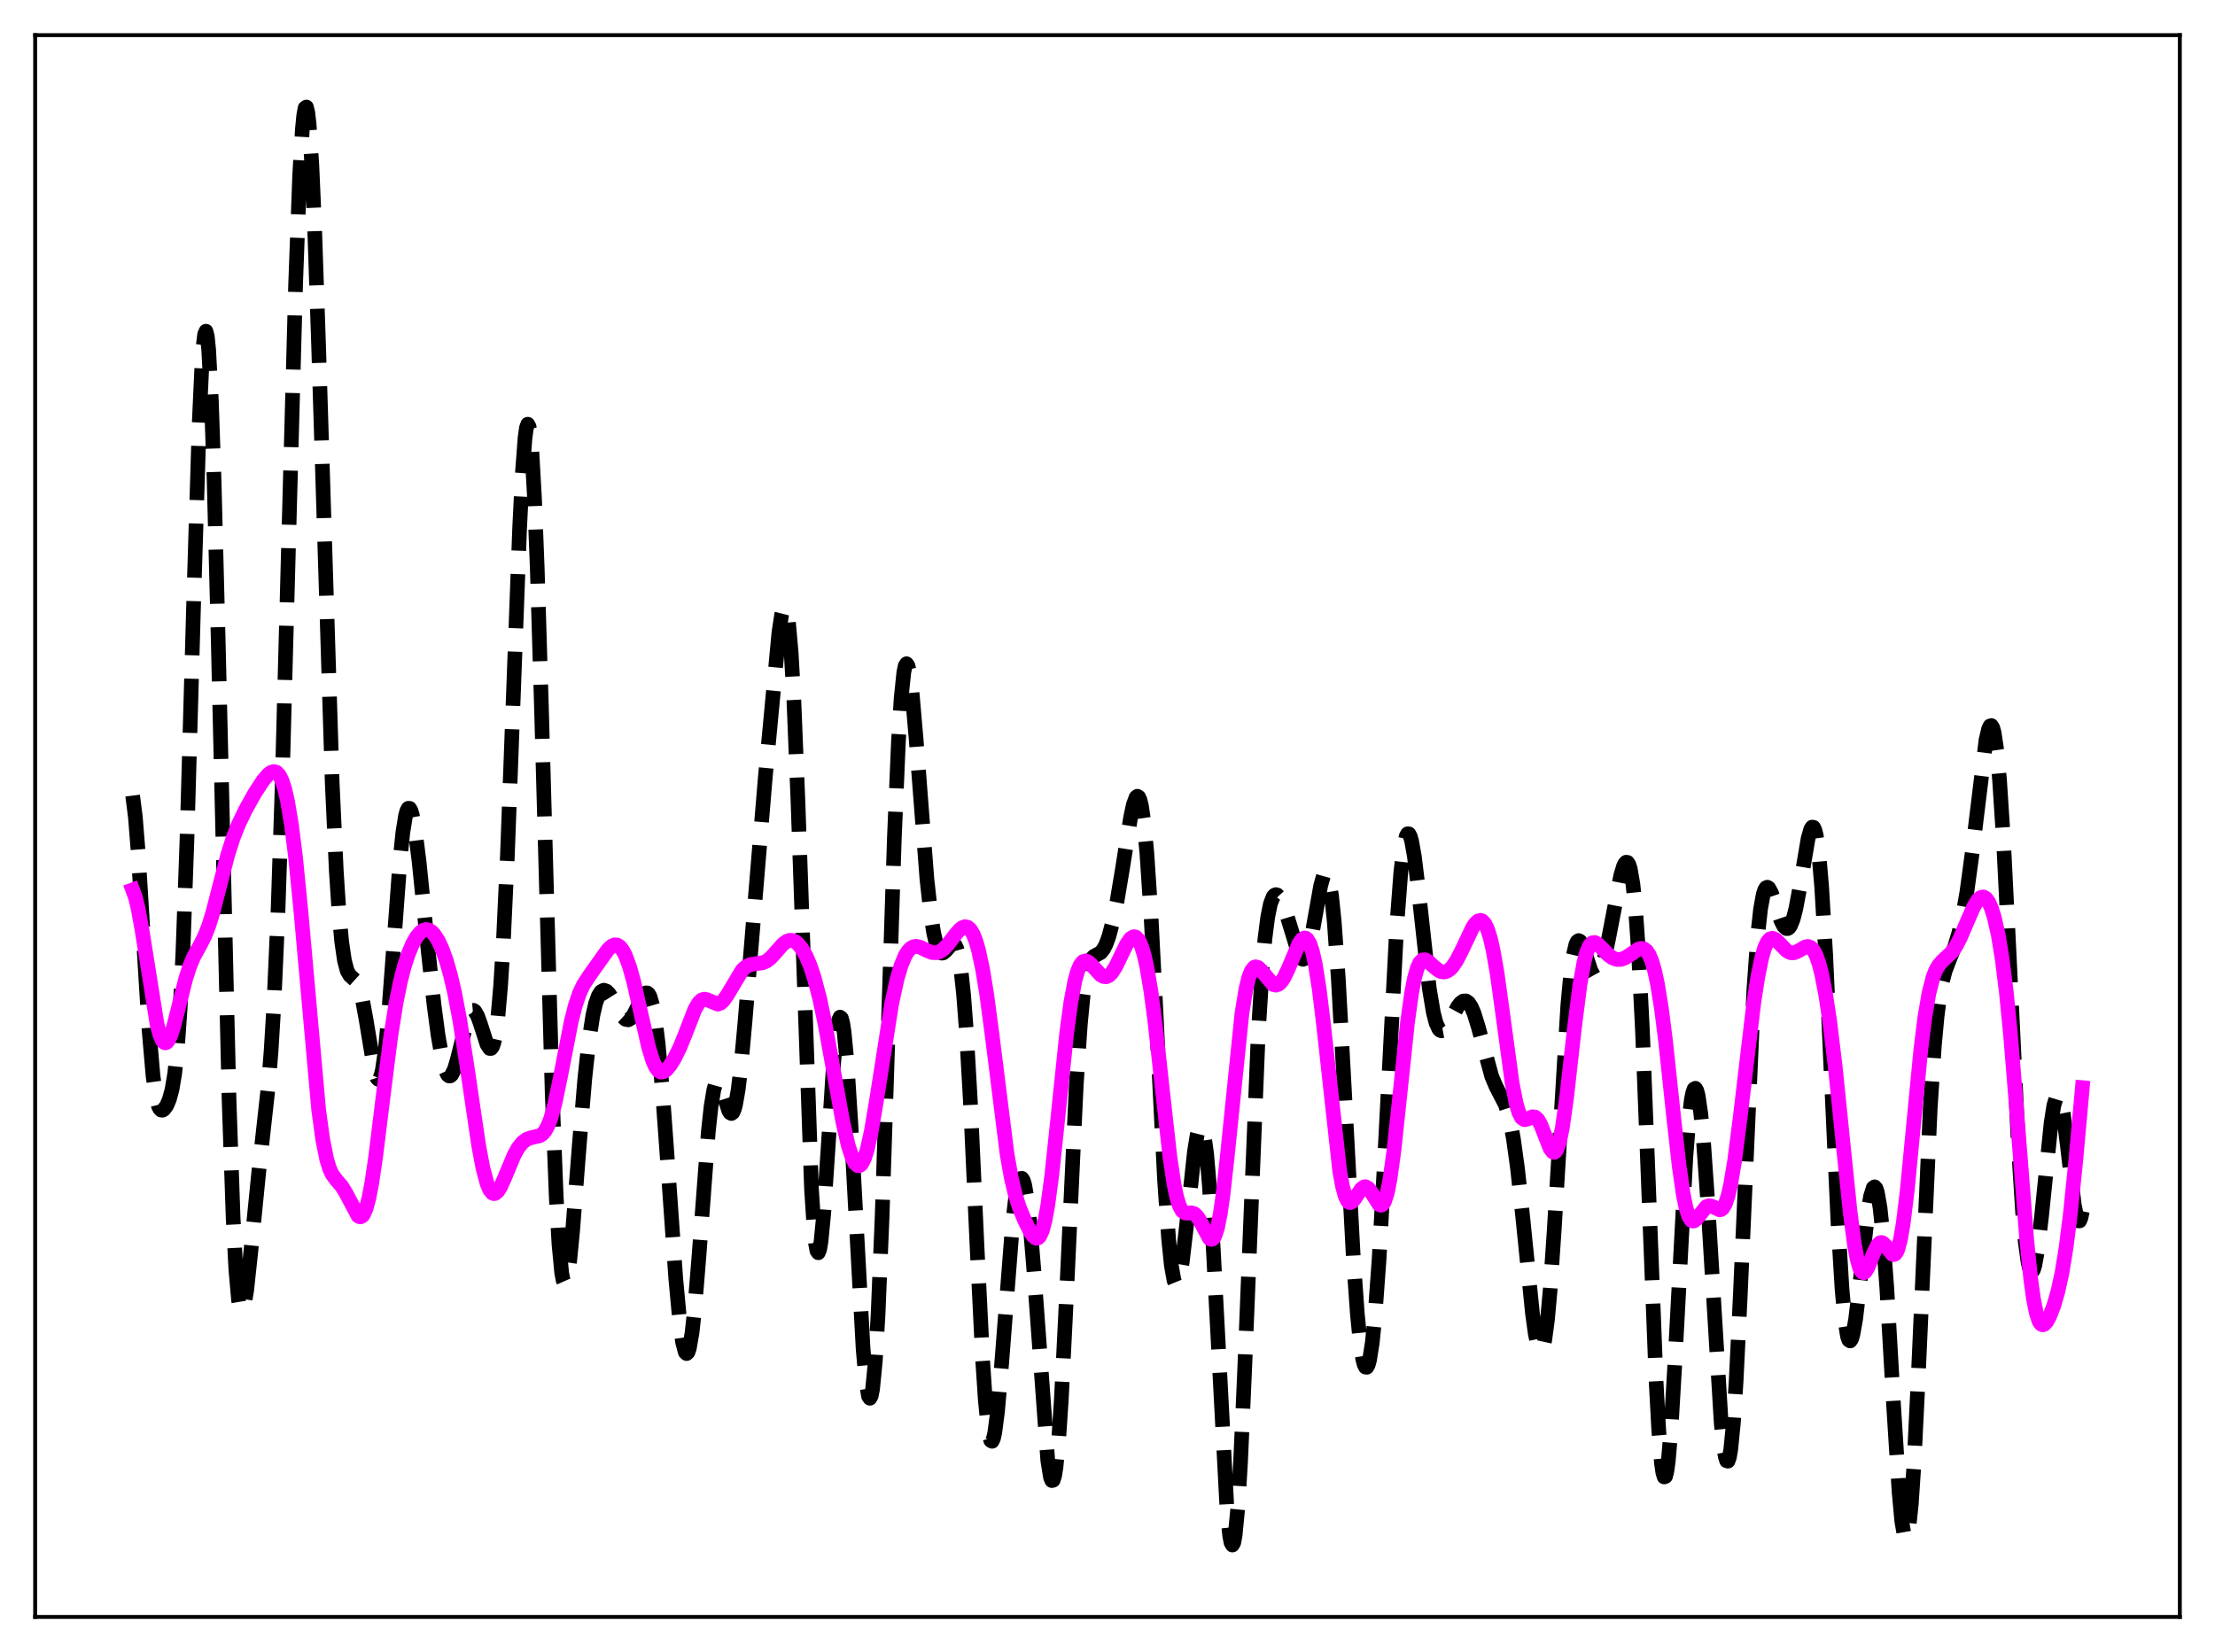 <?xml version="1.0" encoding="utf-8" standalone="no"?>
<!DOCTYPE svg PUBLIC "-//W3C//DTD SVG 1.1//EN"
  "http://www.w3.org/Graphics/SVG/1.1/DTD/svg11.dtd">
<svg xmlns:xlink="http://www.w3.org/1999/xlink" width="453.6pt" height="338.4pt" viewBox="0 0 453.6 338.4" xmlns="http://www.w3.org/2000/svg" version="1.1">
 <defs>
  <style type="text/css">*{stroke-linejoin: round; stroke-linecap: butt}</style>
 </defs>
 <g id="figure_1">
  <g id="patch_1">
   <path d="M 0 338.4 
L 453.6 338.4 
L 453.6 0 
L 0 0 
z
" style="fill: #ffffff"/>
  </g>
  <g id="axes_1">
   <g id="patch_2">
    <path d="M 7.2 331.2 
L 446.4 331.2 
L 446.4 7.2 
L 7.2 7.2 
z
" style="fill: #ffffff"/>
   </g>
   <g id="matplotlib.axis_1"/>
   <g id="matplotlib.axis_2"/>
   <g id="line2d_1">
    <path d="M 27.164 162.967 
L 27.72 167.359 
L 28.276 174.268 
L 29.388 192.624 
L 30.5 210.706 
L 31.334 220.36 
L 31.89 224.355 
L 32.446 226.564 
L 32.725 227.118 
L 33.003 227.379 
L 33.281 227.406 
L 33.559 227.246 
L 34.115 226.498 
L 34.671 225.219 
L 35.227 223.177 
L 35.783 219.846 
L 36.339 214.52 
L 36.895 206.482 
L 37.451 195.214 
L 38.285 172.092 
L 39.676 122.8 
L 40.788 86.805 
L 41.344 74.735 
L 41.622 70.826 
L 41.9 68.503 
L 42.178 67.847 
L 42.456 68.9 
L 42.734 71.66 
L 43.29 82.104 
L 43.846 98.405 
L 44.68 130.948 
L 46.905 225.156 
L 47.739 249.365 
L 48.295 260.033 
L 48.851 266.326 
L 49.129 267.947 
L 49.407 268.651 
L 49.685 268.529 
L 49.963 267.685 
L 50.519 264.27 
L 51.354 256.48 
L 53.022 239.768 
L 54.968 222.208 
L 55.524 215.159 
L 56.08 205.981 
L 56.914 187.18 
L 57.749 161.977 
L 59.139 109.782 
L 60.529 58.463 
L 61.363 35.951 
L 61.919 26.481 
L 62.197 23.643 
L 62.475 22.121 
L 62.753 21.927 
L 63.031 23.049 
L 63.309 25.451 
L 63.866 33.85 
L 64.422 46.448 
L 65.256 71.164 
L 68.036 160.457 
L 68.87 178.412 
L 69.426 186.972 
L 69.983 192.969 
L 70.539 196.762 
L 71.095 198.848 
L 71.651 199.808 
L 73.041 201.063 
L 73.597 202.324 
L 74.153 204.403 
L 74.987 208.967 
L 76.656 219.066 
L 77.212 220.814 
L 77.49 221.093 
L 77.768 220.914 
L 78.046 220.244 
L 78.324 219.068 
L 78.88 215.208 
L 79.436 209.52 
L 80.27 198.535 
L 81.939 175.886 
L 82.495 170.54 
L 83.051 167.049 
L 83.329 166.056 
L 83.607 165.569 
L 83.885 165.574 
L 84.163 166.048 
L 84.441 166.959 
L 84.997 169.929 
L 85.831 176.545 
L 87.499 193.024 
L 88.89 205.883 
L 89.724 212.148 
L 90.558 216.869 
L 91.114 218.98 
L 91.67 220.164 
L 91.948 220.394 
L 92.226 220.384 
L 92.504 220.14 
L 93.06 219.006 
L 93.616 217.16 
L 95.841 208.306 
L 96.397 207.207 
L 96.675 206.967 
L 96.953 206.941 
L 97.231 207.126 
L 97.787 208.068 
L 98.343 209.606 
L 99.733 213.929 
L 100.289 214.762 
L 100.568 214.758 
L 100.846 214.398 
L 101.124 213.627 
L 101.402 212.393 
L 101.958 208.352 
L 102.514 201.974 
L 103.07 193.106 
L 103.904 175.314 
L 105.016 145.494 
L 106.406 108.269 
L 106.963 97.079 
L 107.519 89.679 
L 107.797 87.67 
L 108.075 86.892 
L 108.353 87.391 
L 108.631 89.186 
L 108.909 92.272 
L 109.465 102.148 
L 110.021 116.439 
L 110.855 144.046 
L 113.08 223.979 
L 113.914 245.278 
L 114.47 254.909 
L 115.026 260.704 
L 115.304 262.208 
L 115.582 262.839 
L 115.86 262.658 
L 116.138 261.735 
L 116.694 257.994 
L 117.25 252.322 
L 118.64 234.403 
L 119.753 221.006 
L 120.587 213.296 
L 121.421 207.912 
L 121.977 205.524 
L 122.533 203.964 
L 123.089 203.105 
L 123.645 202.826 
L 124.201 203.016 
L 124.757 203.577 
L 125.592 204.898 
L 127.538 208.281 
L 128.094 208.785 
L 128.65 208.899 
L 129.206 208.58 
L 129.762 207.845 
L 130.596 206.178 
L 131.709 203.922 
L 132.265 203.38 
L 132.543 203.383 
L 132.821 203.617 
L 133.099 204.111 
L 133.655 205.985 
L 134.211 209.158 
L 134.767 213.674 
L 135.601 222.792 
L 136.713 238.114 
L 138.382 261.829 
L 139.216 270.844 
L 139.772 274.88 
L 140.328 276.988 
L 140.606 277.258 
L 140.884 276.989 
L 141.162 276.182 
L 141.718 273.006 
L 142.274 267.941 
L 143.108 257.68 
L 145.055 231.796 
L 145.611 226.665 
L 146.167 223.297 
L 146.445 222.301 
L 146.723 221.747 
L 147.001 221.602 
L 147.279 221.819 
L 147.835 223.086 
L 149.225 227.483 
L 149.503 227.937 
L 149.782 228.089 
L 150.06 227.894 
L 150.338 227.318 
L 150.616 226.34 
L 151.172 223.171 
L 151.728 218.498 
L 152.562 209.321 
L 156.733 159.082 
L 159.513 129.527 
L 160.069 125.889 
L 160.347 124.814 
L 160.625 124.348 
L 160.903 124.572 
L 161.181 125.558 
L 161.459 127.365 
L 162.015 133.599 
L 162.572 143.383 
L 163.406 164.038 
L 166.186 243.589 
L 166.742 252.116 
L 167.02 254.731 
L 167.298 256.221 
L 167.576 256.605 
L 167.854 255.937 
L 168.132 254.299 
L 168.689 248.566 
L 169.523 236.006 
L 170.635 218.69 
L 171.191 212.446 
L 171.747 208.931 
L 172.025 208.339 
L 172.303 208.557 
L 172.581 209.581 
L 172.859 211.389 
L 173.415 217.173 
L 174.249 230.229 
L 176.752 276.31 
L 177.308 282.643 
L 177.864 286.004 
L 178.142 286.414 
L 178.42 285.917 
L 178.698 284.485 
L 179.254 278.775 
L 179.81 269.369 
L 180.645 249.193 
L 181.757 214.879 
L 183.147 171.744 
L 183.981 152.032 
L 184.537 143.026 
L 185.093 137.689 
L 185.371 136.388 
L 185.649 135.955 
L 185.927 136.336 
L 186.205 137.464 
L 186.762 141.626 
L 187.596 151.243 
L 189.82 180.072 
L 190.654 187.599 
L 191.21 191.125 
L 191.766 193.491 
L 192.322 194.807 
L 192.6 195.12 
L 192.879 195.238 
L 193.157 195.187 
L 193.713 194.716 
L 194.825 193.422 
L 195.103 193.305 
L 195.381 193.378 
L 195.659 193.698 
L 195.937 194.321 
L 196.215 195.303 
L 196.771 198.534 
L 197.327 203.708 
L 197.883 210.974 
L 198.717 225.577 
L 200.108 255.871 
L 201.22 278.42 
L 201.776 286.811 
L 202.332 292.454 
L 202.61 294.144 
L 202.888 295.063 
L 203.166 295.224 
L 203.444 294.658 
L 203.722 293.412 
L 204.278 289.132 
L 205.112 279.454 
L 207.337 250.846 
L 207.893 246.032 
L 208.449 242.829 
L 208.727 241.883 
L 209.005 241.394 
L 209.283 241.367 
L 209.561 241.808 
L 209.839 242.715 
L 210.395 245.904 
L 210.951 250.828 
L 211.786 260.98 
L 214.566 299.147 
L 215.122 302.592 
L 215.4 303.275 
L 215.678 303.2 
L 215.956 302.341 
L 216.234 300.688 
L 216.79 295.06 
L 217.346 286.619 
L 218.181 269.996 
L 220.405 222.196 
L 221.239 209.771 
L 221.795 203.997 
L 222.351 200.081 
L 222.907 197.703 
L 223.463 196.448 
L 224.02 195.885 
L 225.41 195.121 
L 225.966 194.435 
L 226.522 193.346 
L 227.078 191.818 
L 227.912 188.701 
L 228.746 184.639 
L 229.858 177.985 
L 231.527 167.462 
L 232.083 164.86 
L 232.639 163.334 
L 232.917 163.1 
L 233.195 163.282 
L 233.473 163.919 
L 233.751 165.044 
L 234.307 168.848 
L 234.863 174.766 
L 235.697 187.304 
L 236.81 208.829 
L 238.478 241.645 
L 239.312 253.741 
L 239.868 259.177 
L 240.424 262.289 
L 240.702 262.97 
L 240.98 263.086 
L 241.258 262.667 
L 241.536 261.75 
L 242.092 258.611 
L 242.927 251.539 
L 244.595 235.961 
L 245.151 232.507 
L 245.429 231.407 
L 245.707 230.795 
L 245.985 230.717 
L 246.263 231.208 
L 246.541 232.295 
L 247.097 236.302 
L 247.653 242.718 
L 248.488 256.309 
L 251.268 309.197 
L 251.824 314.594 
L 252.102 316.001 
L 252.38 316.473 
L 252.658 315.98 
L 252.936 314.513 
L 253.492 308.735 
L 254.048 299.498 
L 254.883 280.662 
L 257.663 211.766 
L 258.497 198.439 
L 259.053 192.195 
L 259.609 187.856 
L 260.165 185.129 
L 260.721 183.692 
L 261 183.363 
L 261.278 183.248 
L 261.556 183.319 
L 262.112 183.925 
L 262.668 185.028 
L 263.502 187.383 
L 266.004 195.558 
L 266.56 196.385 
L 266.838 196.5 
L 267.117 196.39 
L 267.395 196.043 
L 267.951 194.625 
L 268.507 192.311 
L 269.341 187.668 
L 270.453 181.434 
L 271.009 179.444 
L 271.287 178.953 
L 271.565 178.872 
L 271.843 179.247 
L 272.121 180.112 
L 272.677 183.399 
L 273.234 188.789 
L 274.068 200.468 
L 275.18 220.764 
L 277.126 257.342 
L 277.96 269.069 
L 278.516 274.709 
L 279.072 278.394 
L 279.351 279.47 
L 279.629 280.028 
L 279.907 280.063 
L 280.185 279.578 
L 280.463 278.574 
L 281.019 275.046 
L 281.575 269.571 
L 282.409 258.068 
L 283.521 237.986 
L 286.024 189.794 
L 286.858 178.769 
L 287.414 173.943 
L 287.97 171.301 
L 288.248 170.794 
L 288.526 170.807 
L 288.804 171.312 
L 289.082 172.273 
L 289.638 175.384 
L 290.472 182.22 
L 292.697 202.436 
L 293.531 207.429 
L 294.087 209.554 
L 294.643 210.757 
L 294.921 211.048 
L 295.199 211.158 
L 295.477 211.107 
L 296.033 210.619 
L 296.867 209.256 
L 298.536 206.165 
L 299.092 205.454 
L 299.648 205.05 
L 300.204 205.02 
L 300.76 205.418 
L 301.316 206.274 
L 301.872 207.582 
L 302.706 210.274 
L 305.487 220.494 
L 306.321 222.468 
L 308.267 226.244 
L 308.823 227.943 
L 309.379 230.262 
L 309.935 233.319 
L 310.77 239.364 
L 311.882 249.741 
L 313.828 269.032 
L 314.384 273.1 
L 314.94 275.805 
L 315.218 276.535 
L 315.496 276.8 
L 315.774 276.572 
L 316.052 275.828 
L 316.331 274.556 
L 316.887 270.432 
L 317.443 264.306 
L 318.277 252.02 
L 321.057 205.973 
L 321.613 199.953 
L 322.169 195.77 
L 322.726 193.406 
L 323.004 192.85 
L 323.282 192.661 
L 323.56 192.794 
L 323.838 193.195 
L 324.394 194.576 
L 325.784 198.789 
L 326.34 199.801 
L 326.618 200.039 
L 326.896 200.079 
L 327.174 199.915 
L 327.452 199.548 
L 328.008 198.237 
L 328.564 196.249 
L 329.399 192.329 
L 331.901 179.333 
L 332.457 177.485 
L 332.735 176.903 
L 333.013 176.608 
L 333.291 176.649 
L 333.569 177.074 
L 333.847 177.933 
L 334.403 181.144 
L 334.96 186.618 
L 335.516 194.56 
L 336.35 211.055 
L 337.462 239.573 
L 339.13 282.672 
L 339.686 292.943 
L 340.242 299.709 
L 340.52 301.625 
L 340.798 302.528 
L 341.077 302.426 
L 341.355 301.347 
L 341.633 299.344 
L 342.189 292.887 
L 343.023 278.645 
L 345.247 236.895 
L 345.803 229.924 
L 346.359 225.272 
L 346.637 223.865 
L 346.915 223.081 
L 347.194 222.916 
L 347.472 223.361 
L 347.75 224.399 
L 348.306 228.167 
L 348.862 233.992 
L 349.696 245.873 
L 352.476 291.493 
L 353.032 296.744 
L 353.311 298.356 
L 353.589 299.219 
L 353.867 299.29 
L 354.145 298.546 
L 354.423 296.978 
L 354.979 291.422 
L 355.535 282.894 
L 356.369 265.731 
L 359.149 202.924 
L 359.984 191.232 
L 360.54 186.176 
L 361.096 183.148 
L 361.374 182.304 
L 361.652 181.848 
L 361.93 181.73 
L 362.208 181.898 
L 362.764 182.891 
L 363.598 185.307 
L 364.71 188.577 
L 365.266 189.684 
L 365.823 190.204 
L 366.101 190.205 
L 366.379 190.017 
L 366.657 189.633 
L 367.213 188.259 
L 367.769 186.098 
L 368.603 181.622 
L 370.271 171.753 
L 370.827 169.827 
L 371.105 169.418 
L 371.383 169.463 
L 371.661 170.019 
L 371.94 171.132 
L 372.496 175.162 
L 373.052 181.675 
L 373.886 195.75 
L 374.998 219.961 
L 376.388 250.379 
L 377.222 264.069 
L 377.778 270.197 
L 378.335 273.706 
L 378.613 274.493 
L 378.891 274.671 
L 379.169 274.281 
L 379.447 273.371 
L 380.003 270.237 
L 380.837 263.273 
L 382.505 248.355 
L 383.061 245.048 
L 383.617 243.296 
L 383.895 243.102 
L 384.174 243.4 
L 384.452 244.21 
L 385.008 247.402 
L 385.564 252.653 
L 386.398 263.942 
L 387.788 288.002 
L 388.9 305.6 
L 389.456 311.609 
L 390.012 314.81 
L 390.291 315.2 
L 390.569 314.735 
L 390.847 313.402 
L 391.403 308.178 
L 391.959 299.832 
L 392.793 282.827 
L 395.295 226.776 
L 396.129 214.206 
L 396.686 208.22 
L 397.242 203.907 
L 397.798 200.916 
L 398.354 198.847 
L 399.188 196.647 
L 400.3 193.878 
L 401.134 191.125 
L 401.968 187.429 
L 402.803 182.618 
L 403.915 174.405 
L 406.695 151.627 
L 407.251 149.265 
L 407.529 148.704 
L 407.807 148.621 
L 408.085 149.057 
L 408.363 150.04 
L 408.92 153.728 
L 409.476 159.717 
L 410.31 172.624 
L 411.422 195.015 
L 413.368 235.415 
L 414.202 248.338 
L 414.758 254.521 
L 415.315 258.546 
L 415.593 259.731 
L 415.871 260.369 
L 416.149 260.475 
L 416.427 260.07 
L 416.705 259.182 
L 417.261 256.11 
L 418.095 249.006 
L 420.041 229.97 
L 420.597 226.436 
L 421.154 224.586 
L 421.432 224.367 
L 421.71 224.63 
L 421.988 225.366 
L 422.544 228.146 
L 423.378 234.769 
L 424.768 246.699 
L 425.324 249.478 
L 425.602 250.083 
L 425.88 250.08 
L 426.158 249.424 
L 426.436 248.091 
L 426.436 248.091 
" clip-path="url(#pbbfacbe1d3)" style="fill: none; stroke-dasharray: 11.1,4.8; stroke-dashoffset: 0; stroke: #000000; stroke-width: 3"/>
   </g>
   <g id="line2d_2">
    <path d="M 27.164 182.267 
L 27.72 183.768 
L 28.276 186.042 
L 29.11 190.658 
L 32.168 209.853 
L 32.725 211.921 
L 33.281 213.188 
L 33.559 213.507 
L 33.837 213.618 
L 34.115 213.527 
L 34.393 213.243 
L 34.949 212.151 
L 35.505 210.482 
L 36.617 206.118 
L 38.007 200.574 
L 38.842 197.949 
L 39.676 195.965 
L 41.066 193.443 
L 41.9 191.799 
L 42.734 189.681 
L 43.568 186.986 
L 44.959 181.583 
L 46.627 175.146 
L 47.739 171.646 
L 48.851 168.835 
L 50.241 165.941 
L 52.188 162.443 
L 53.856 159.888 
L 54.968 158.599 
L 55.524 158.192 
L 56.08 158.03 
L 56.636 158.198 
L 57.193 158.787 
L 57.749 159.893 
L 58.305 161.606 
L 58.861 163.998 
L 59.695 168.966 
L 60.529 175.624 
L 61.641 186.859 
L 65.256 227.296 
L 66.09 233.417 
L 66.924 237.559 
L 67.48 239.349 
L 68.036 240.549 
L 68.87 241.687 
L 69.983 242.982 
L 70.817 244.334 
L 73.319 249.046 
L 73.597 249.223 
L 73.875 249.247 
L 74.153 249.102 
L 74.431 248.769 
L 74.987 247.507 
L 75.543 245.419 
L 76.1 242.536 
L 76.934 236.947 
L 78.324 225.666 
L 79.992 212.456 
L 81.104 205.426 
L 81.939 201.285 
L 82.773 198.008 
L 83.607 195.438 
L 84.441 193.442 
L 85.275 191.947 
L 86.109 190.939 
L 86.665 190.549 
L 87.221 190.393 
L 87.777 190.479 
L 88.334 190.806 
L 88.89 191.37 
L 89.724 192.648 
L 90.558 194.433 
L 91.392 196.744 
L 92.226 199.638 
L 93.06 203.189 
L 94.172 209.036 
L 95.563 217.956 
L 98.065 234.888 
L 98.899 239.277 
L 99.733 242.422 
L 100.289 243.73 
L 100.846 244.396 
L 101.124 244.499 
L 101.402 244.458 
L 101.958 243.991 
L 102.514 243.1 
L 103.348 241.246 
L 105.294 236.586 
L 106.128 235.095 
L 106.963 234.046 
L 107.797 233.403 
L 108.631 233.074 
L 110.577 232.619 
L 111.133 232.229 
L 111.689 231.557 
L 112.245 230.516 
L 112.802 229.048 
L 113.636 226.015 
L 114.748 220.694 
L 116.972 209.285 
L 117.806 205.995 
L 118.64 203.516 
L 119.475 201.733 
L 120.587 200.018 
L 123.089 196.481 
L 124.479 194.536 
L 125.314 193.76 
L 125.87 193.531 
L 126.426 193.588 
L 126.982 193.967 
L 127.538 194.688 
L 128.094 195.763 
L 128.928 198.032 
L 129.762 201.024 
L 131.152 207.146 
L 132.821 214.484 
L 133.655 217.21 
L 134.211 218.474 
L 134.767 219.262 
L 135.323 219.598 
L 135.879 219.539 
L 136.435 219.165 
L 137.269 218.176 
L 138.104 216.832 
L 139.216 214.587 
L 140.328 211.829 
L 142.274 206.804 
L 143.108 205.372 
L 143.665 204.845 
L 144.221 204.663 
L 144.777 204.766 
L 147.001 205.683 
L 147.557 205.477 
L 148.113 204.991 
L 148.947 203.807 
L 152.006 198.686 
L 152.84 197.951 
L 153.674 197.565 
L 154.786 197.398 
L 156.177 197.212 
L 157.011 196.845 
L 157.845 196.189 
L 158.957 194.952 
L 160.347 193.379 
L 161.181 192.773 
L 161.737 192.6 
L 162.294 192.634 
L 162.85 192.878 
L 163.406 193.324 
L 164.24 194.358 
L 165.074 195.832 
L 165.908 197.786 
L 166.742 200.281 
L 167.854 204.527 
L 168.967 209.787 
L 170.635 218.997 
L 172.581 229.703 
L 173.693 234.581 
L 174.528 237.169 
L 175.084 238.255 
L 175.64 238.764 
L 175.918 238.786 
L 176.196 238.648 
L 176.474 238.347 
L 177.03 237.25 
L 177.586 235.507 
L 178.42 231.774 
L 179.532 225.183 
L 182.591 205.655 
L 183.703 200.549 
L 184.537 197.731 
L 185.371 195.744 
L 185.927 194.844 
L 186.483 194.251 
L 187.04 193.929 
L 187.596 193.835 
L 188.43 194.012 
L 189.82 194.698 
L 190.932 195.123 
L 191.766 195.152 
L 192.322 194.99 
L 193.157 194.458 
L 193.991 193.613 
L 195.659 191.429 
L 196.493 190.46 
L 197.049 190.015 
L 197.605 189.813 
L 198.161 189.923 
L 198.717 190.406 
L 199.274 191.321 
L 199.83 192.716 
L 200.386 194.628 
L 201.22 198.516 
L 202.054 203.608 
L 203.166 211.981 
L 206.225 236.344 
L 207.059 241.07 
L 207.893 244.626 
L 208.727 247.265 
L 209.839 249.986 
L 210.951 252.236 
L 211.508 253.091 
L 212.064 253.586 
L 212.342 253.643 
L 212.62 253.541 
L 212.898 253.259 
L 213.454 252.073 
L 214.01 249.968 
L 214.566 246.907 
L 215.4 240.654 
L 216.512 230.136 
L 218.459 211.445 
L 219.293 205.311 
L 220.127 200.885 
L 220.683 198.897 
L 221.239 197.619 
L 221.795 196.961 
L 222.351 196.815 
L 222.907 197.056 
L 223.742 197.873 
L 225.41 199.706 
L 225.966 200.021 
L 226.522 200.077 
L 227.078 199.843 
L 227.634 199.314 
L 228.468 198.029 
L 229.58 195.729 
L 230.693 193.441 
L 231.527 192.246 
L 232.083 191.886 
L 232.361 191.871 
L 232.639 191.977 
L 233.195 192.589 
L 233.751 193.784 
L 234.307 195.607 
L 234.863 198.089 
L 235.697 203.058 
L 236.532 209.418 
L 237.922 222.133 
L 239.59 237.057 
L 240.424 242.604 
L 240.98 245.247 
L 241.536 247.025 
L 242.092 248.033 
L 242.649 248.445 
L 243.205 248.494 
L 244.039 248.434 
L 244.595 248.615 
L 245.151 249.128 
L 245.707 249.989 
L 247.653 253.652 
L 247.931 253.846 
L 248.209 253.853 
L 248.488 253.646 
L 248.766 253.199 
L 249.322 251.513 
L 249.878 248.724 
L 250.434 244.869 
L 251.268 237.434 
L 254.326 207.6 
L 255.161 202.527 
L 255.717 200.26 
L 256.273 198.833 
L 256.829 198.145 
L 257.107 198.034 
L 257.663 198.189 
L 258.219 198.709 
L 260.721 201.661 
L 261.278 201.797 
L 261.834 201.611 
L 262.39 201.091 
L 262.946 200.258 
L 263.78 198.53 
L 266.004 193.284 
L 266.56 192.475 
L 267.117 192.126 
L 267.395 192.163 
L 267.673 192.358 
L 268.229 193.278 
L 268.785 194.963 
L 269.341 197.461 
L 270.175 202.72 
L 271.009 209.581 
L 274.346 239.82 
L 274.902 242.894 
L 275.458 244.974 
L 276.014 246.081 
L 276.292 246.302 
L 276.57 246.333 
L 276.848 246.2 
L 277.404 245.574 
L 278.794 243.507 
L 279.351 243.109 
L 279.629 243.079 
L 280.185 243.375 
L 280.741 244.087 
L 282.409 246.711 
L 282.687 246.858 
L 282.965 246.827 
L 283.243 246.588 
L 283.521 246.117 
L 284.077 244.407 
L 284.633 241.629 
L 285.468 235.6 
L 286.58 225.165 
L 288.248 209.329 
L 289.082 203.36 
L 289.638 200.456 
L 290.194 198.425 
L 290.75 197.195 
L 291.306 196.635 
L 291.863 196.586 
L 292.419 196.883 
L 293.531 197.914 
L 294.643 198.811 
L 295.199 199.048 
L 295.755 199.098 
L 296.311 198.948 
L 296.867 198.591 
L 297.423 198.028 
L 298.258 196.815 
L 299.37 194.643 
L 301.594 189.953 
L 302.15 189.139 
L 302.706 188.632 
L 303.262 188.514 
L 303.54 188.626 
L 304.097 189.235 
L 304.653 190.415 
L 305.209 192.211 
L 305.765 194.645 
L 306.599 199.44 
L 307.711 207.478 
L 309.657 221.796 
L 310.492 226.058 
L 311.048 227.904 
L 311.604 228.959 
L 312.16 229.345 
L 312.716 229.264 
L 313.828 228.753 
L 314.384 228.82 
L 314.94 229.324 
L 315.496 230.3 
L 316.331 232.426 
L 317.443 235.249 
L 317.999 235.974 
L 318.277 236.038 
L 318.555 235.868 
L 318.833 235.439 
L 319.389 233.767 
L 319.945 231.011 
L 320.779 225.121 
L 322.448 210.344 
L 323.56 201.649 
L 324.394 197.023 
L 324.95 194.978 
L 325.506 193.716 
L 326.062 193.127 
L 326.618 193.062 
L 327.174 193.363 
L 328.008 194.178 
L 329.399 195.625 
L 330.233 196.221 
L 331.067 196.523 
L 331.901 196.523 
L 332.735 196.246 
L 333.847 195.545 
L 335.516 194.409 
L 336.072 194.254 
L 336.628 194.341 
L 337.184 194.759 
L 337.74 195.598 
L 338.296 196.946 
L 338.852 198.881 
L 339.408 201.462 
L 340.242 206.598 
L 341.077 213.155 
L 342.745 228.814 
L 343.857 238.748 
L 344.691 244.547 
L 345.247 247.302 
L 345.803 249.095 
L 346.359 249.977 
L 346.637 250.117 
L 346.915 250.088 
L 347.472 249.639 
L 349.418 247.177 
L 349.974 246.967 
L 350.53 247.067 
L 352.198 247.825 
L 352.476 247.745 
L 352.754 247.534 
L 353.311 246.635 
L 353.867 245.001 
L 354.423 242.582 
L 355.257 237.555 
L 356.369 228.855 
L 359.149 205.405 
L 359.984 200.009 
L 360.818 195.989 
L 361.374 194.135 
L 361.93 192.927 
L 362.486 192.307 
L 363.042 192.184 
L 363.598 192.438 
L 364.432 193.241 
L 365.823 194.688 
L 366.379 195.038 
L 366.935 195.188 
L 367.491 195.136 
L 368.325 194.76 
L 369.715 193.954 
L 370.271 193.865 
L 370.827 194.07 
L 371.383 194.67 
L 371.94 195.741 
L 372.496 197.338 
L 373.052 199.496 
L 373.886 203.8 
L 374.72 209.353 
L 375.832 218.525 
L 377.5 234.91 
L 378.891 248.337 
L 379.725 254.694 
L 380.281 257.762 
L 380.837 259.746 
L 381.115 260.322 
L 381.393 260.633 
L 381.671 260.695 
L 381.949 260.532 
L 382.505 259.661 
L 383.617 256.855 
L 384.452 255.103 
L 385.008 254.552 
L 385.286 254.499 
L 385.564 254.587 
L 386.12 255.116 
L 387.51 256.898 
L 387.788 256.988 
L 388.066 256.887 
L 388.344 256.558 
L 388.622 255.972 
L 389.178 253.946 
L 389.734 250.738 
L 390.569 243.915 
L 391.681 232.36 
L 393.349 215.08 
L 394.183 208.379 
L 395.017 203.456 
L 395.851 200.193 
L 396.407 198.767 
L 396.964 197.782 
L 397.798 196.827 
L 399.744 194.99 
L 400.578 193.764 
L 401.412 192.158 
L 402.803 188.888 
L 404.193 185.709 
L 405.027 184.358 
L 405.583 183.847 
L 406.139 183.719 
L 406.695 184.018 
L 407.251 184.776 
L 407.807 186.016 
L 408.363 187.767 
L 409.198 191.431 
L 410.032 196.51 
L 410.866 203.212 
L 411.7 211.647 
L 412.812 225.254 
L 415.037 253.911 
L 415.871 262.04 
L 416.427 266.05 
L 416.983 268.873 
L 417.539 270.576 
L 417.817 271.052 
L 418.095 271.307 
L 418.373 271.368 
L 418.651 271.259 
L 419.207 270.628 
L 419.763 269.575 
L 420.597 267.4 
L 421.432 264.522 
L 422.266 260.7 
L 423.1 255.606 
L 423.934 249.042 
L 425.046 238.197 
L 426.436 222.79 
L 426.436 222.79 
" clip-path="url(#pbbfacbe1d3)" style="fill: none; stroke: #ff00ff; stroke-width: 3; stroke-linecap: square"/>
   </g>
   <g id="patch_3">
    <path d="M 7.2 331.2 
L 7.2 7.2 
" style="fill: none; stroke: #000000; stroke-width: 0.8; stroke-linejoin: miter; stroke-linecap: square"/>
   </g>
   <g id="patch_4">
    <path d="M 446.4 331.2 
L 446.4 7.2 
" style="fill: none; stroke: #000000; stroke-width: 0.8; stroke-linejoin: miter; stroke-linecap: square"/>
   </g>
   <g id="patch_5">
    <path d="M 7.2 331.2 
L 446.4 331.2 
" style="fill: none; stroke: #000000; stroke-width: 0.8; stroke-linejoin: miter; stroke-linecap: square"/>
   </g>
   <g id="patch_6">
    <path d="M 7.2 7.2 
L 446.4 7.2 
" style="fill: none; stroke: #000000; stroke-width: 0.8; stroke-linejoin: miter; stroke-linecap: square"/>
   </g>
  </g>
 </g>
 <defs>
  <clipPath id="pbbfacbe1d3">
   <rect x="7.2" y="7.2" width="439.2" height="324"/>
  </clipPath>
 </defs>
</svg>
